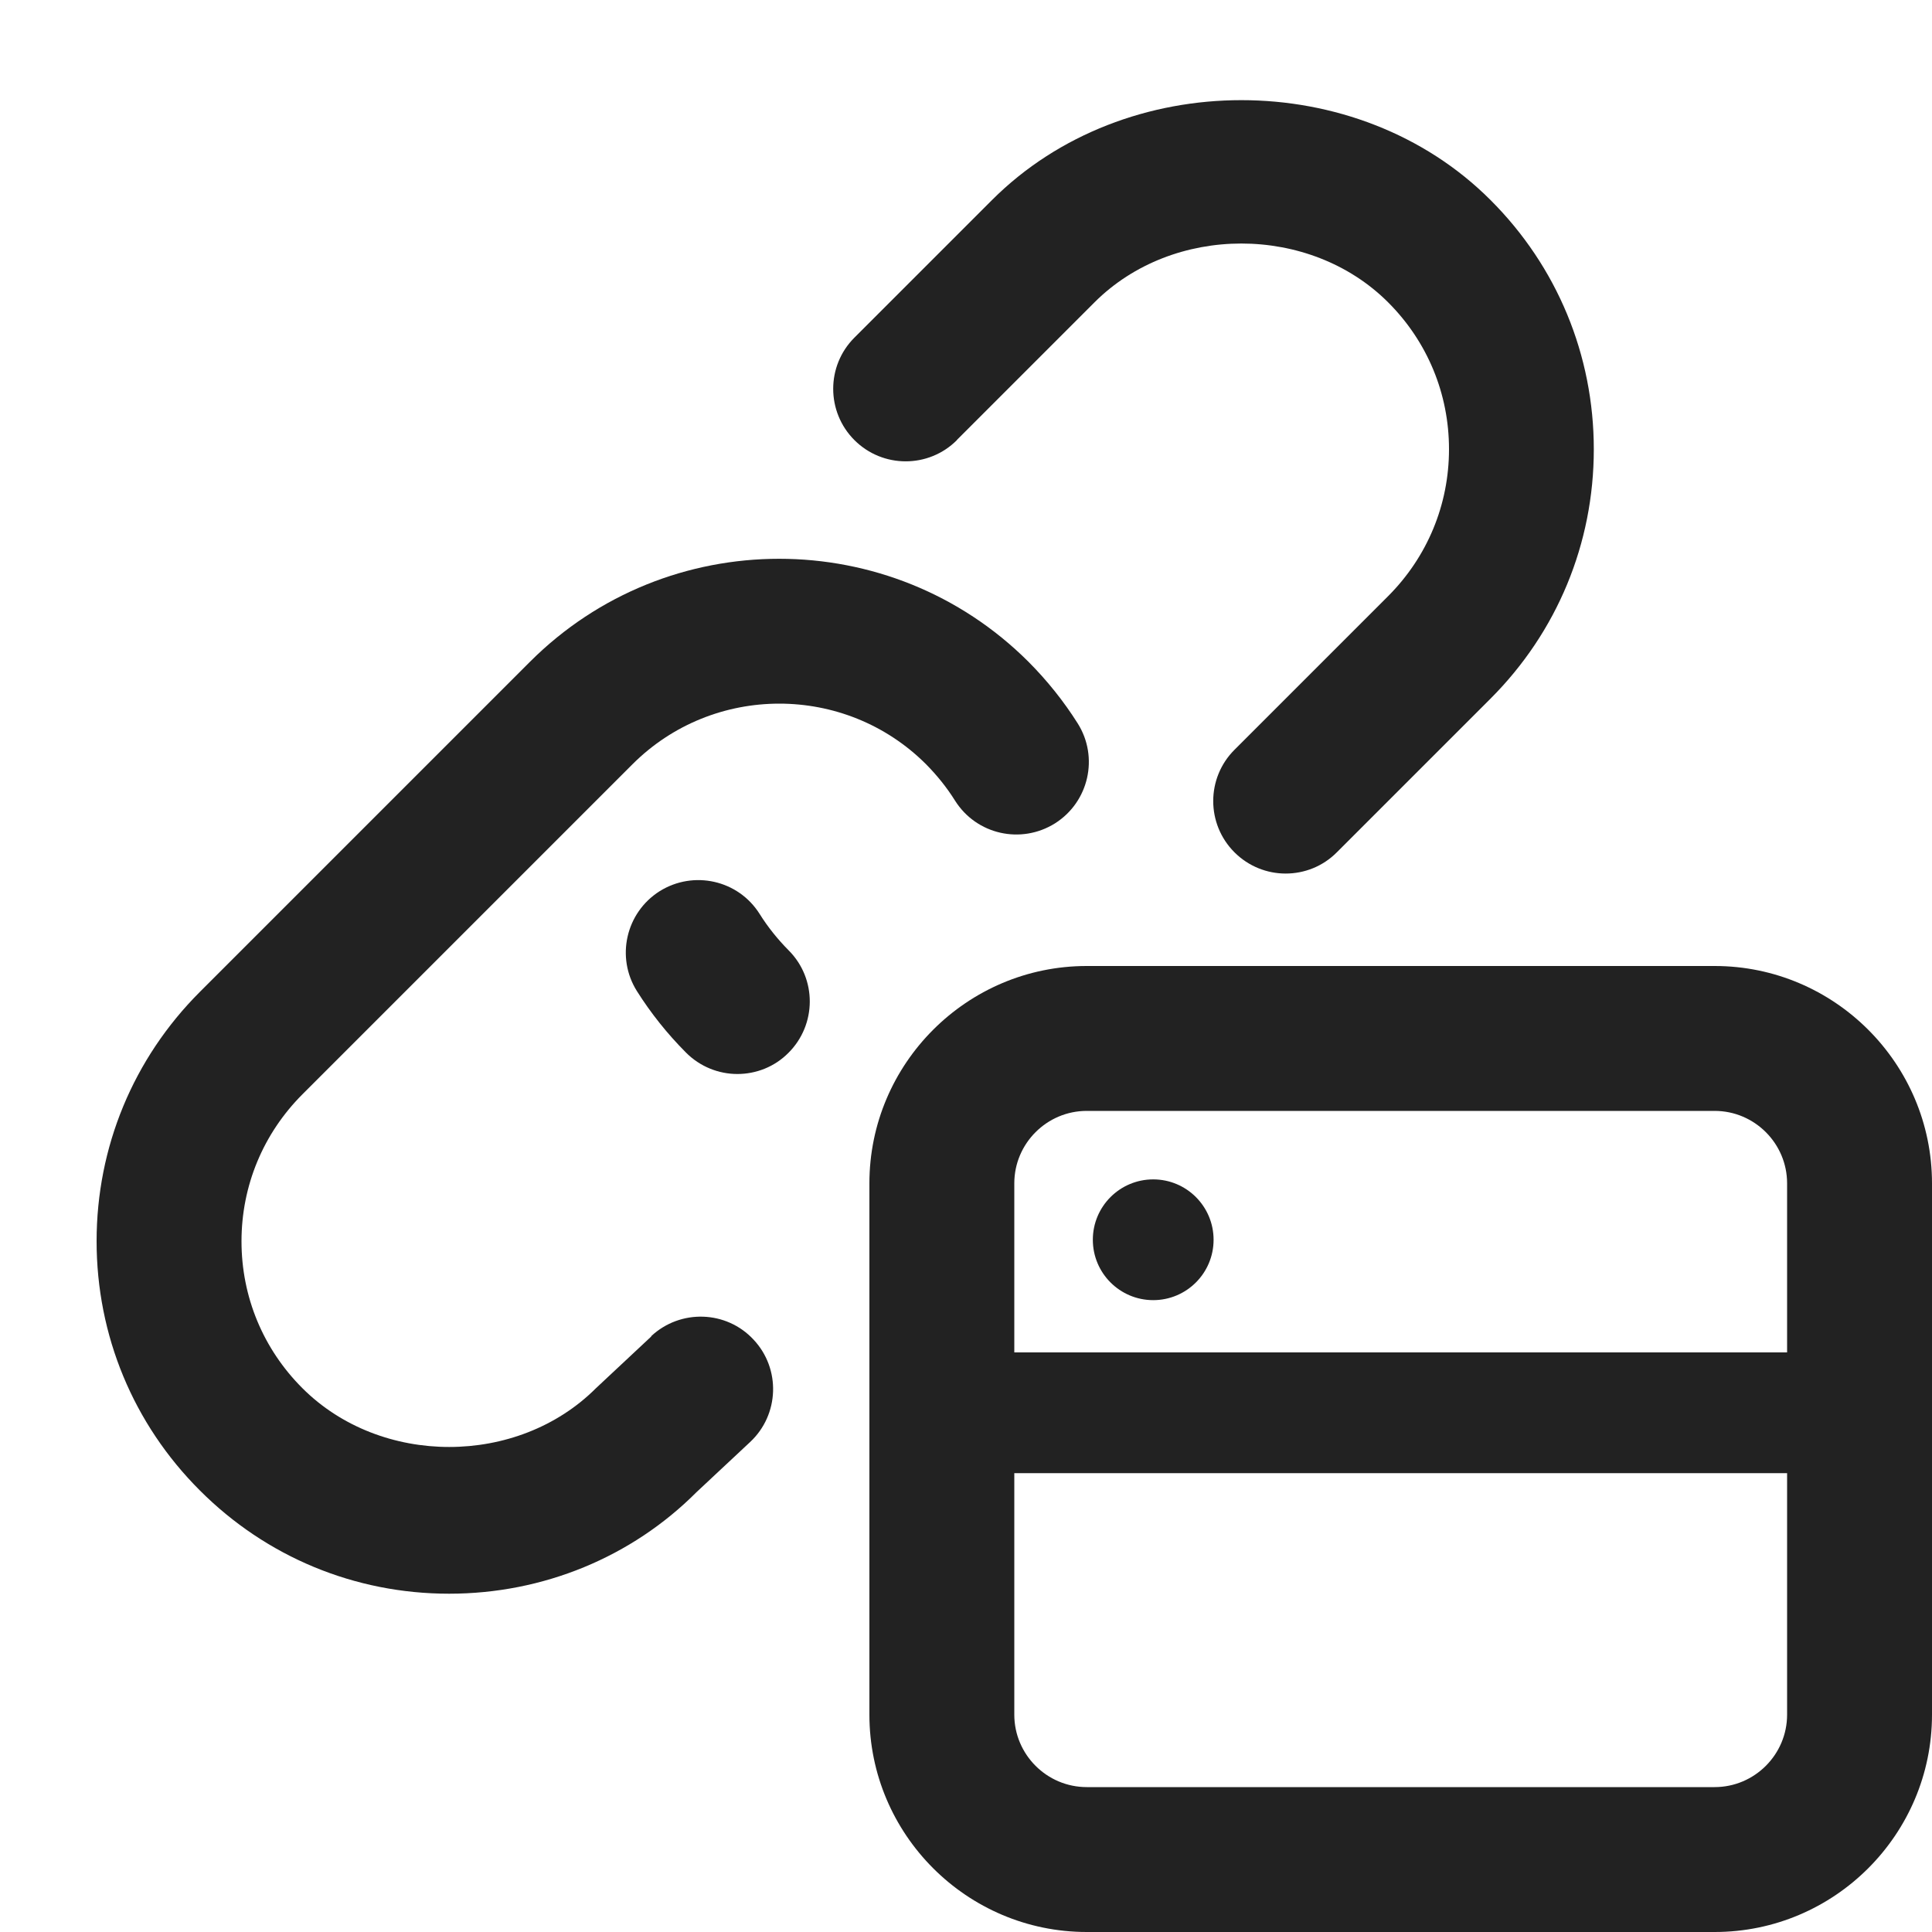 <?xml version="1.0" encoding="UTF-8"?>
<svg id="b" data-name="ICONS" xmlns="http://www.w3.org/2000/svg" width="20" height="20" viewBox="0 0 20 20">
  <circle cx="11.938" cy="12.834" r=".625" fill="#222"/>
  <path d="M17.75,10h-6.5c-1.24,0-2.25,1.01-2.25,2.25v5.5c0,1.24,1.01,2.25,2.25,2.25h6.5c1.24,0,2.25-1.01,2.25-2.25v-5.5c0-1.24-1.01-2.25-2.25-2.25ZM11.25,11.5h6.5c.413,0,.75.337.75.75v1.75h-8v-1.75c0-.413.337-.75.75-.75ZM17.75,18.5h-6.5c-.413,0-.75-.337-.75-.75v-2.5h8v2.5c0,.413-.337.75-.75.75Z" fill="#222"/>
  <path d="M6.742,13.835l-.572.535c-.812.812-2.228.812-3.04,0-.406-.406-.63-.945-.63-1.52s.224-1.114.63-1.521l3.417-3.417c.837-.837,2.201-.837,3.038-.002.115.116.217.243.302.379.221.35.682.455,1.035.234.35-.222.455-.685.234-1.035-.144-.228-.314-.441-.509-.637-1.424-1.422-3.739-1.422-5.161,0l-3.417,3.417c-.689.689-1.069,1.606-1.069,2.581s.38,1.892,1.069,2.58c.688.689,1.605,1.069,2.58,1.069s1.892-.38,2.562-1.052l.554-.518c.303-.283.319-.758.036-1.06-.282-.304-.758-.318-1.06-.036Z" fill="#222"/>
  <path d="M9.906,4.554l1.424-1.424c.812-.812,2.228-.812,3.04,0,.406.406.63.945.63,1.52s-.224,1.114-.63,1.521l-1.591,1.591c-.293.293-.293.768,0,1.061.146.146.338.22.53.22s.384-.073.53-.22l1.591-1.591c.689-.689,1.069-1.606,1.069-2.581s-.38-1.892-1.069-2.58c-1.377-1.379-3.782-1.379-5.161,0l-1.424,1.424c-.293.292-.293.768,0,1.061.292.292.767.294,1.061,0Z" fill="#222"/>
  <path d="M7.863,9.46c-.221-.35-.683-.454-1.035-.234-.35.222-.455.685-.234,1.035.144.228.314.441.507.635.146.147.34.222.532.222.191,0,.383-.072.528-.218.294-.292.296-.768.004-1.061-.115-.116-.217-.243-.302-.379Z" fill="#222"/>
</svg>